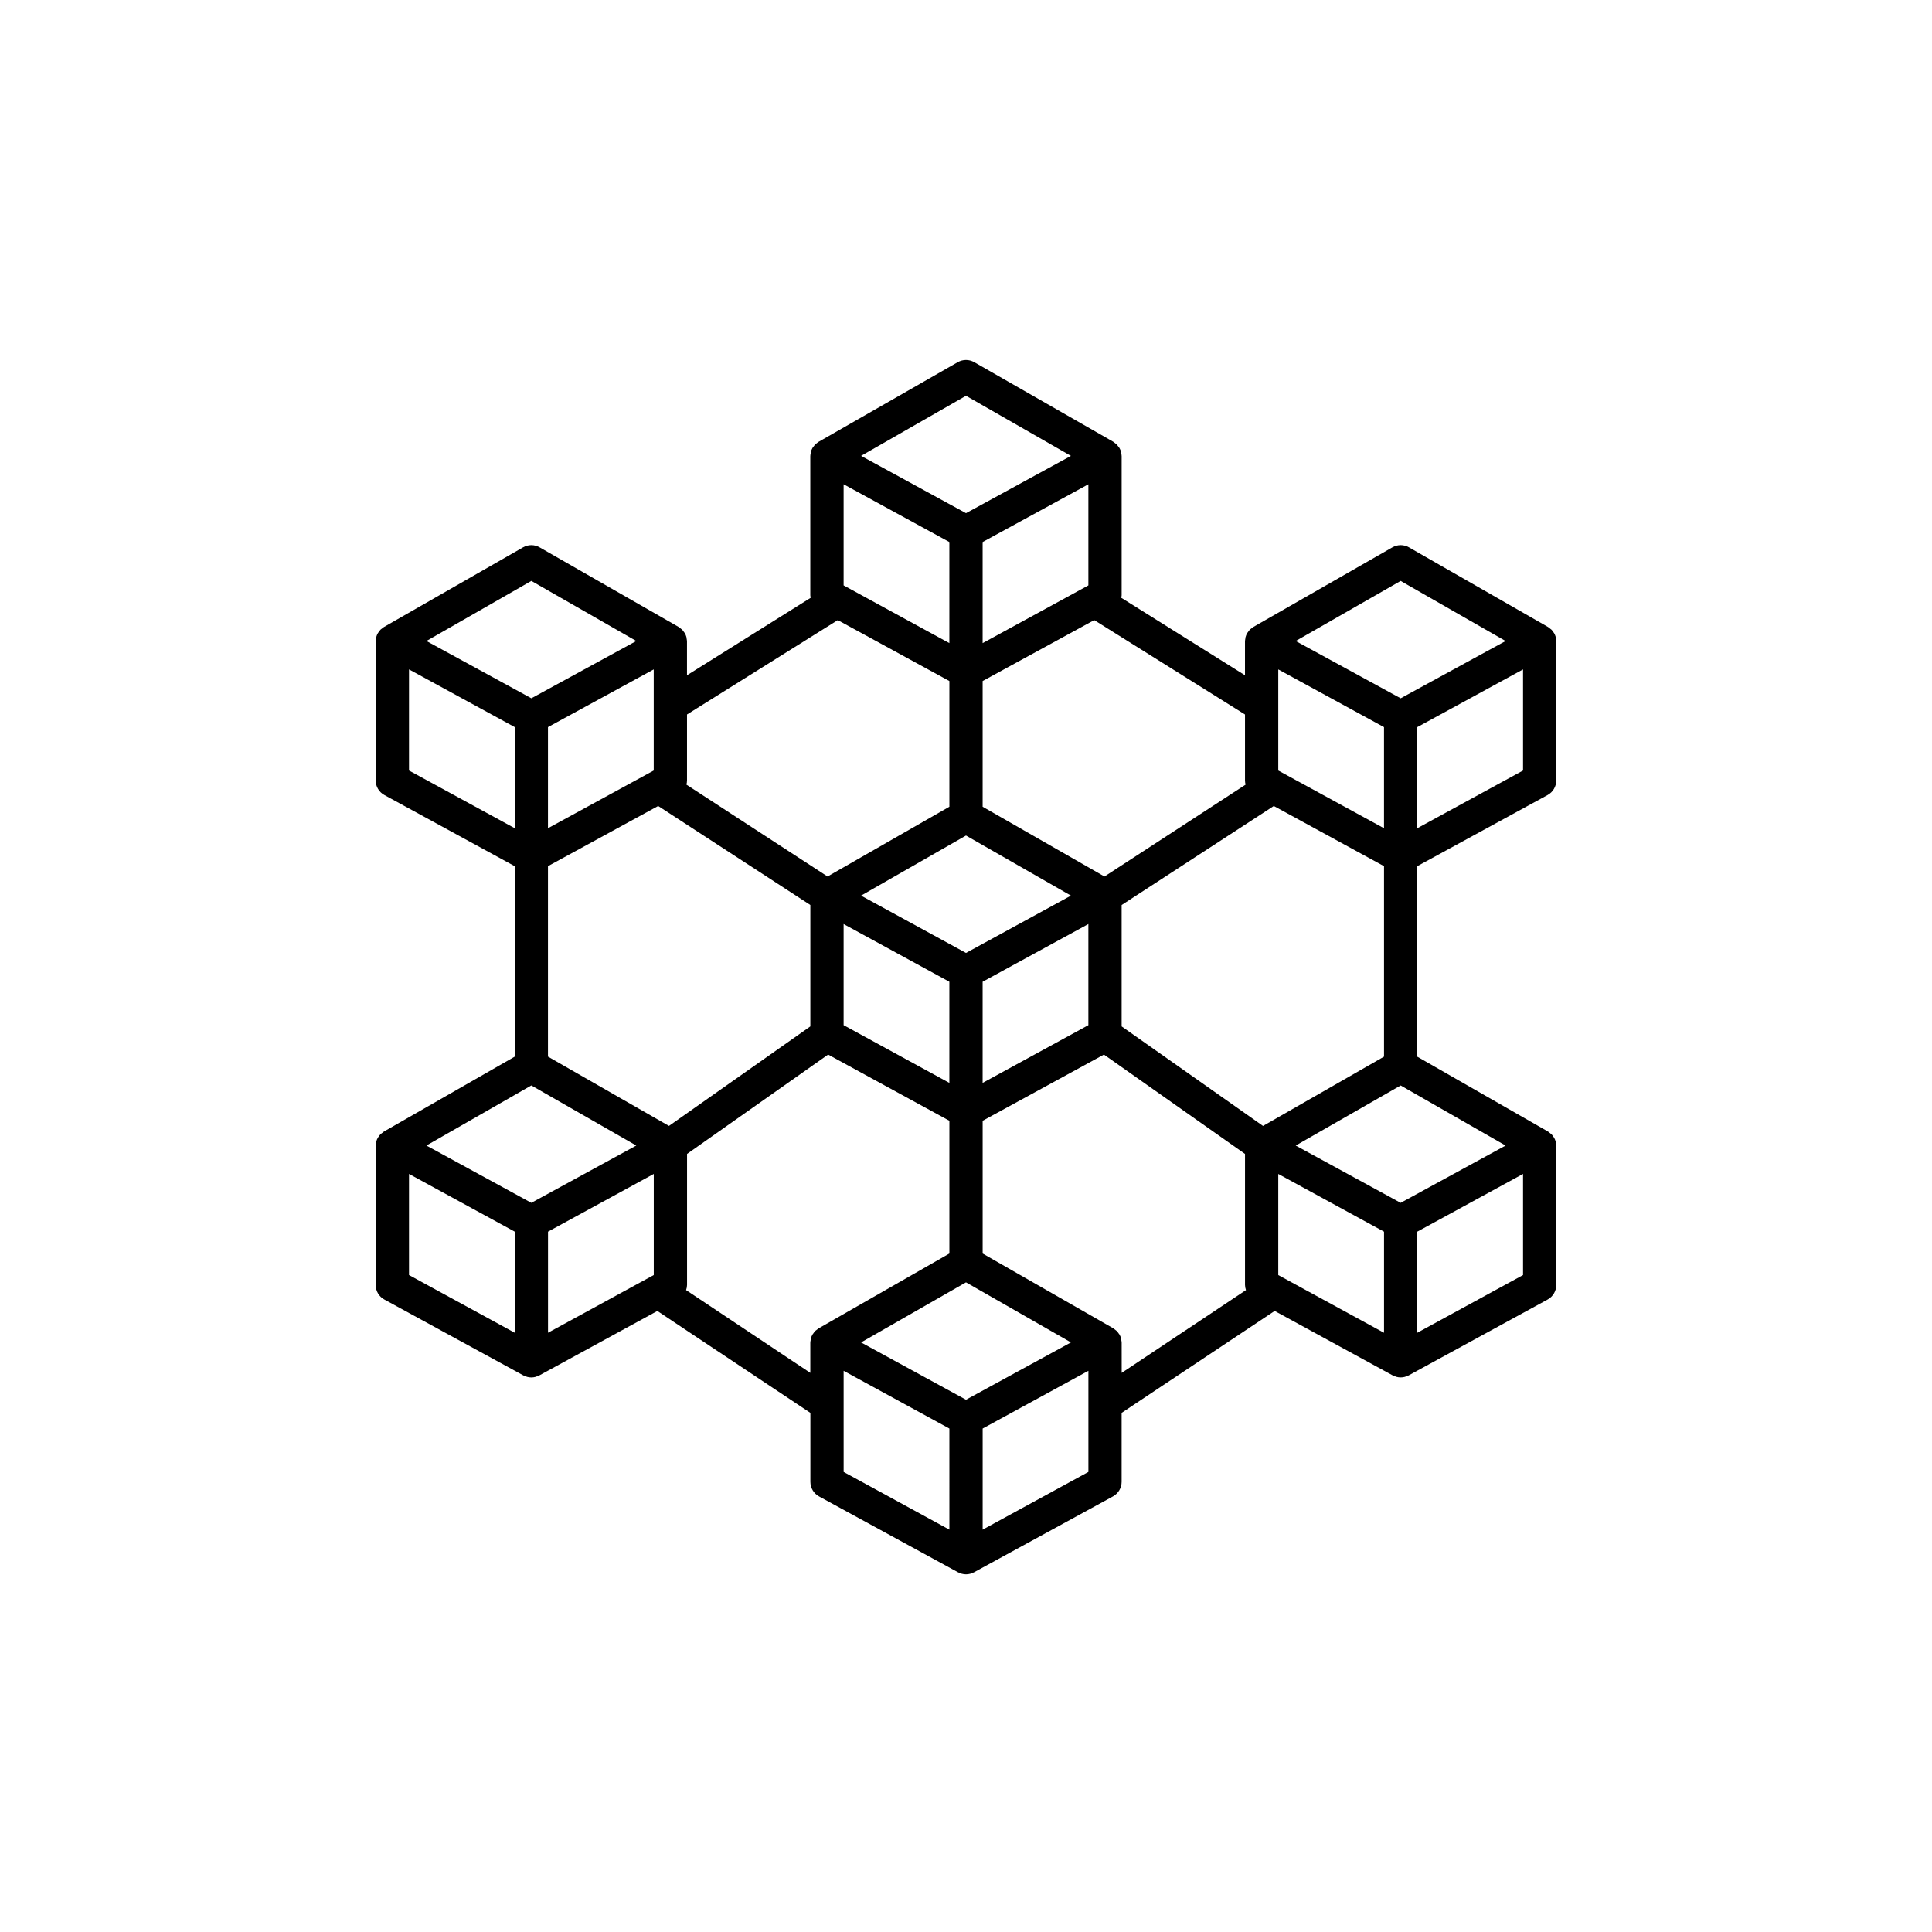<?xml version="1.0" encoding="UTF-8"?>
<svg width="752pt" height="752pt" version="1.1" viewBox="0 0 752 752" xmlns="http://www.w3.org/2000/svg">
 <defs>
  <clipPath id="a">
   <path d="m146 140h460v472.79h-460z"/>
  </clipPath>
 </defs>
 <g clip-path="url(#a)">
  <path d="m605.63 248.59c-0.035-0.199-0.027-0.41-0.078-0.605-0.145-0.543-0.355-1.059-0.633-1.543-0.094-0.168-0.234-0.301-0.344-0.457-0.199-0.312-0.422-0.605-0.672-0.879-0.152-0.156-0.344-0.262-0.512-0.402v-0.004c-0.246-0.227-0.512-0.434-0.793-0.621l-0.047-0.02-0.039-0.031-54.098-30.988c-1.992-1.145-4.441-1.145-6.438 0l-54.125 30.988-0.039 0.031-0.047 0.02-0.004-0.004c-0.281 0.188-0.547 0.398-0.793 0.625-0.168 0.137-0.371 0.246-0.508 0.398v0.004c-0.254 0.277-0.48 0.574-0.68 0.891-0.105 0.156-0.246 0.285-0.336 0.449h-0.004c-0.273 0.484-0.488 1-0.633 1.543-0.051 0.188-0.043 0.391-0.078 0.586l0.004-0.004c-0.078 0.355-0.125 0.715-0.141 1.078v13.191l-48.141-30.148c0.07-0.324 0.113-0.652 0.133-0.984v-54.113c-0.016-0.355-0.062-0.711-0.141-1.059-0.035-0.199-0.027-0.41-0.078-0.605-0.145-0.539-0.355-1.059-0.633-1.539-0.129-0.195-0.27-0.379-0.418-0.555-0.176-0.277-0.375-0.539-0.594-0.781-0.195-0.172-0.402-0.336-0.613-0.48-0.223-0.199-0.453-0.379-0.699-0.547h-0.035l-0.027-0.055-54.129-30.988c-1.992-1.145-4.441-1.145-6.438 0l-54.129 30.988-0.043 0.035h-0.035c-0.246 0.164-0.48 0.348-0.699 0.547-0.215 0.145-0.418 0.305-0.613 0.477-0.219 0.246-0.422 0.512-0.602 0.793-0.148 0.172-0.285 0.355-0.41 0.543-0.277 0.484-0.492 1.004-0.633 1.543-0.051 0.188-0.043 0.391-0.078 0.586-0.078 0.352-0.125 0.711-0.141 1.074v54.137c0.02 0.332 0.062 0.664 0.133 0.988l-48.129 30.141v-13.184c-0.016-0.355-0.062-0.711-0.141-1.059-0.035-0.199-0.027-0.41-0.078-0.605-0.141-0.543-0.355-1.059-0.633-1.543-0.094-0.168-0.234-0.301-0.344-0.457-0.199-0.312-0.422-0.605-0.672-0.879-0.152-0.156-0.344-0.262-0.512-0.402v-0.004c-0.246-0.227-0.512-0.434-0.789-0.621l-0.047-0.02-0.039-0.031-54.109-30.988c-1.992-1.145-4.441-1.145-6.438 0l-54.113 30.988-0.039 0.031-0.047 0.02-0.004-0.004c-0.281 0.188-0.547 0.398-0.793 0.625-0.168 0.137-0.371 0.246-0.508 0.398v0.004c-0.254 0.277-0.48 0.574-0.68 0.891-0.105 0.156-0.246 0.285-0.336 0.449-0.277 0.484-0.492 1-0.633 1.543-0.051 0.188-0.043 0.391-0.078 0.586v-0.004c-0.078 0.355-0.125 0.715-0.141 1.078v54.113c0 2.367 1.293 4.547 3.371 5.684l50.742 27.707v74.137l-50.855 29.125-0.039 0.031-0.047 0.02h-0.004c-0.281 0.188-0.547 0.395-0.793 0.625-0.168 0.137-0.371 0.246-0.508 0.398-0.254 0.277-0.48 0.574-0.68 0.891-0.105 0.156-0.246 0.285-0.336 0.449-0.277 0.484-0.492 1.004-0.633 1.543-0.051 0.188-0.043 0.391-0.078 0.586-0.078 0.352-0.125 0.715-0.141 1.074v54.113c0 2.371 1.297 4.551 3.379 5.684l54.109 29.535c0.305 0.148 0.617 0.273 0.941 0.371 0.176 0.062 0.336 0.156 0.516 0.199 1.078 0.293 2.211 0.293 3.289 0 0.176-0.047 0.34-0.141 0.516-0.199 0.324-0.098 0.637-0.223 0.941-0.371l45.945-25.082 59.566 39.66v26.836c0 2.367 1.293 4.547 3.371 5.684l54.109 29.535c0.305 0.148 0.621 0.273 0.945 0.371 0.176 0.062 0.336 0.156 0.516 0.199 1.074 0.293 2.211 0.293 3.289 0 0.176-0.047 0.34-0.141 0.516-0.199h-0.004c0.324-0.098 0.641-0.223 0.945-0.371l54.094-29.543c2.078-1.137 3.371-3.316 3.371-5.684v-26.836l59.566-39.66 45.945 25.082v0.004c0.305 0.148 0.621 0.27 0.945 0.367 0.176 0.062 0.336 0.156 0.516 0.199h-0.004c1.078 0.293 2.215 0.293 3.293 0 0.176-0.047 0.34-0.141 0.516-0.199h-0.004c0.324-0.098 0.641-0.219 0.945-0.367l54.09-29.531c2.078-1.133 3.371-3.312 3.371-5.684v-54.109c-0.016-0.355-0.062-0.711-0.141-1.059-0.035-0.199-0.027-0.41-0.078-0.605-0.145-0.539-0.355-1.059-0.633-1.543-0.094-0.168-0.234-0.301-0.344-0.457-0.199-0.309-0.422-0.605-0.672-0.879-0.152-0.156-0.344-0.262-0.512-0.402-0.246-0.227-0.512-0.438-0.793-0.621l-0.047-0.02-0.039-0.031-50.855-29.125v-74.141l50.738-27.695c2.078-1.137 3.371-3.316 3.371-5.684v-54.121c-0.016-0.355-0.059-0.711-0.133-1.059zm-190.44 274.84-39.191 21.391-39.188-21.391-1.656-0.906 40.844-23.391 40.848 23.375zm-160.74-223.52-41.16 22.465v-39.355l41.16-22.465zm-47.637 122.58 40.848 23.391-1.656 0.906-39.191 21.395-39.188-21.395-1.656-0.906zm53.566 15.754-47.09-26.973v-74.133l42.895-23.418 59.23 38.539v47.242zm67.984-210.39v-39.355l41.16 22.48v39.344zm95.27 0-41.16 22.469v-39.344l41.16-22.473zm-47.637 97.367 40.848 23.391-1.656 0.906-39.191 21.395-39.188-21.395-1.656-0.906zm-47.633 34.445 41.16 22.469v39.363l-41.16-22.477zm54.109 22.469 41.16-22.469v39.355l-41.16 22.477zm54.109-29.867 59.227-38.551 42.898 23.426v74.137l-47.09 26.973-55.035-38.746zm102.12-69.242v39.352l-41.152-22.465v-39.355zm-41.152 213.27v-39.359l41.16 22.469v39.355zm86.824-49.504-39.188 21.391-39.195-21.391-1.656-0.906 40.848-23.391 40.848 23.391zm-39.191-220.68 40.848 23.391-1.656 0.906-39.188 21.391-39.195-21.391-1.656-0.906zm-60.359 79.301-54.926 35.754-47.422-27.156v-48.934l43.438-23.715 58.684 36.746v25.641c0 0.562 0.078 1.121 0.227 1.664zm-108.82-151.36 40.844 23.395-39.051 21.316-1.793 0.977-1.789-0.977-39.051-21.32zm-49.91 87.316 43.438 23.715v48.922l-47.422 27.156-54.93-35.754c0.148-0.543 0.227-1.102 0.227-1.664v-25.641zm-119.27-15.262 40.848 23.391-1.656 0.906-39.191 21.391-39.188-21.391-1.656-0.906zm-47.625 34.445 41.16 22.469v39.352l-41.16-22.465zm0 196.38 41.16 22.469v39.355l-41.16-22.469zm54.109 22.469 41.16-22.469v39.355l-41.16 22.465zm53.742 22.75c0.234-0.652 0.359-1.336 0.371-2.027v-50.98l54.91-38.672 47.203 25.766v51.672l-50.875 29.125-0.039 0.031-0.047 0.02v-0.004c-0.281 0.188-0.547 0.398-0.797 0.625-0.168 0.137-0.371 0.246-0.508 0.398v0.004c-0.25 0.277-0.48 0.574-0.68 0.891-0.105 0.156-0.246 0.285-0.336 0.449-0.277 0.484-0.488 1-0.633 1.543-0.051 0.188-0.043 0.391-0.078 0.586v-0.004c-0.078 0.355-0.125 0.715-0.141 1.078v11.715zm61.32 44.277v-12.863l41.16 22.469 0.004 39.352-41.16-22.465zm54.113 48.957v-39.352l41.16-22.469v39.359zm54.109-72.734c-0.016-0.355-0.062-0.711-0.141-1.059-0.035-0.199-0.027-0.41-0.078-0.605-0.141-0.543-0.355-1.059-0.633-1.543-0.094-0.168-0.234-0.301-0.344-0.457-0.199-0.312-0.422-0.605-0.672-0.879-0.152-0.156-0.344-0.262-0.512-0.402v-0.004c-0.246-0.227-0.512-0.434-0.793-0.621l-0.047-0.02-0.039-0.031-50.852-29.121v-51.672l47.203-25.766 54.918 38.672v50.984c0.016 0.691 0.141 1.375 0.371 2.027l-48.371 32.215zm115.07-3.898v-39.355l41.16-22.469v39.359zm0-196.38v-39.355l41.16-22.465v39.355z"/>
 </g>
</svg>
